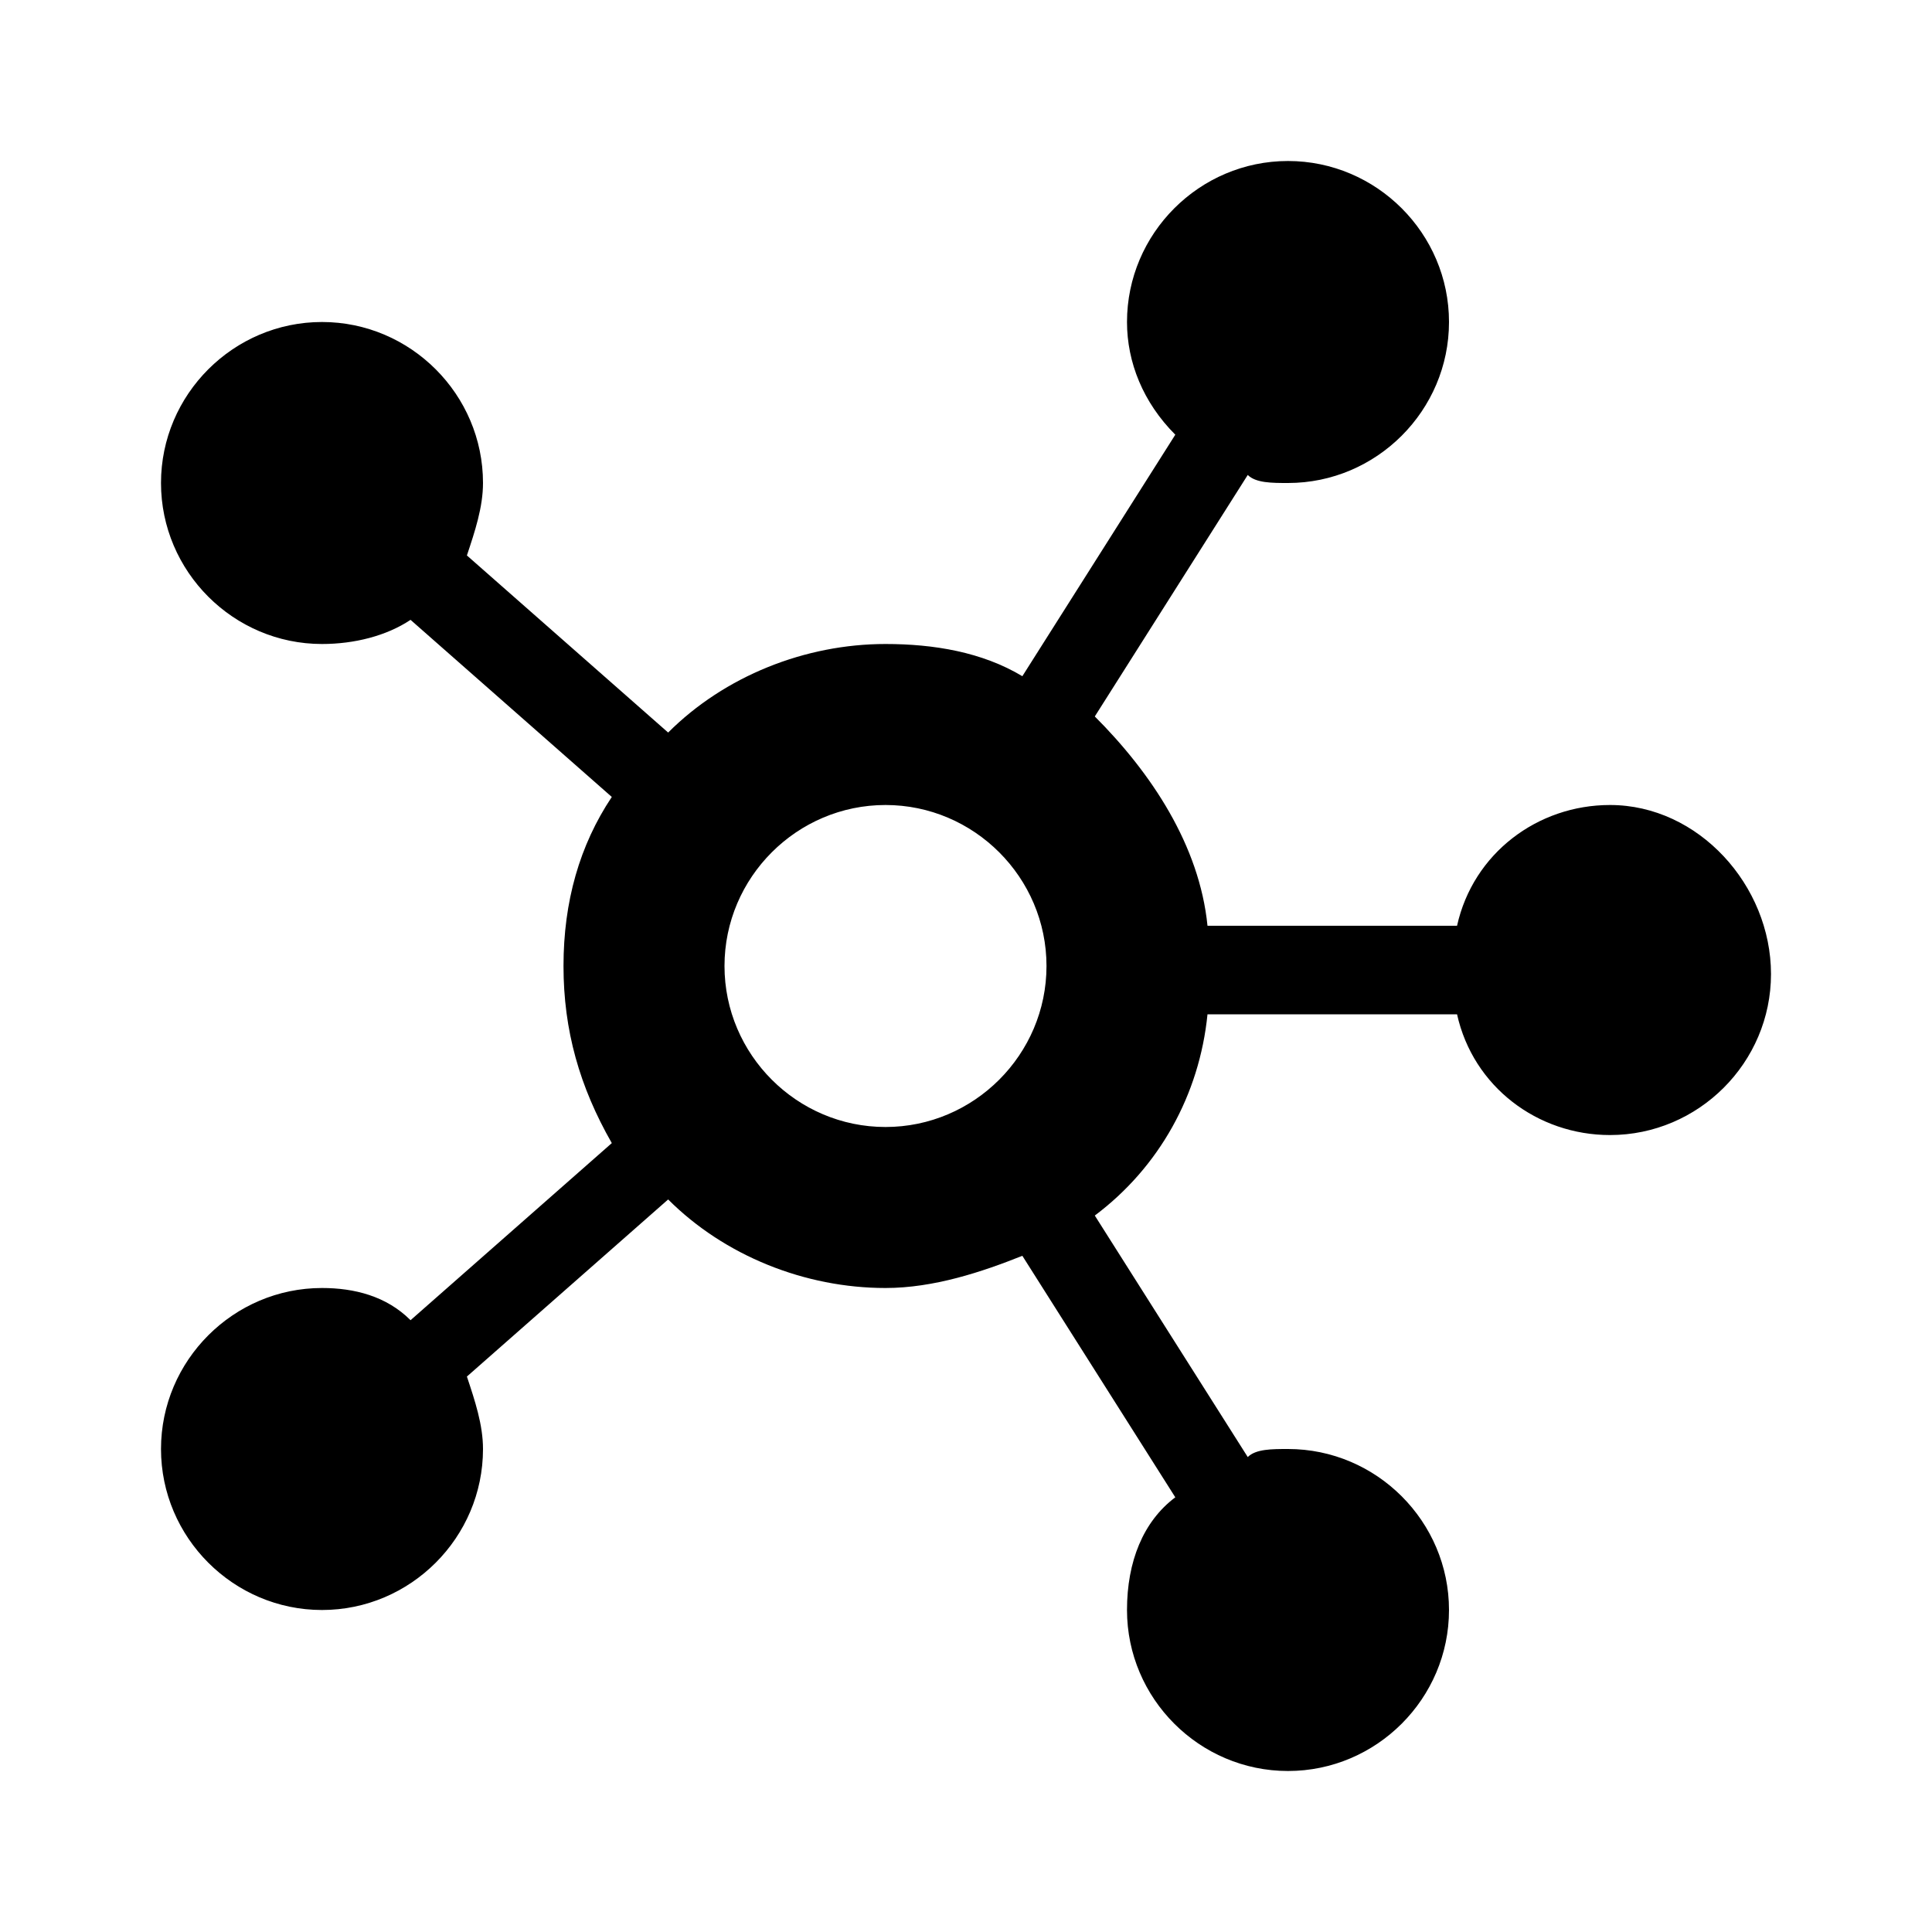 <?xml version="1.0" encoding="utf-8"?>
<!-- Generator: Adobe Illustrator 22.1.0, SVG Export Plug-In . SVG Version: 6.00 Build 0)  -->
<svg version="1.1" id="Ebene_1" xmlns="http://www.w3.org/2000/svg" xmlns:xlink="http://www.w3.org/1999/xlink" x="0px" y="0px"
	 width="24px" height="24px" viewBox="0 0 24 24" enable-background="new 0 0 24 24" xml:space="preserve">
<path fill="#000000" d="M20,10c-0.9,0-1.7,0.6-1.9,1.5h-3.1c-0.1-1-0.7-1.9-1.4-2.6l1.9-3C15.6,6,15.8,6,16,6c1.1,0,2-0.9,2-2
	s-0.9-2-2-2s-2,0.9-2,2c0,0.5,0.2,1,0.6,1.4l-1.9,3C12.2,8.1,11.6,8,11,8c-1,0-2,0.4-2.7,1.1L5.8,6.9C5.9,6.6,6,6.3,6,6
	c0-1.1-0.9-2-2-2S2,4.9,2,6s0.9,2,2,2c0.4,0,0.8-0.1,1.1-0.3l2.5,2.2C7.2,10.5,7,11.2,7,12c0,0.8,0.2,1.5,0.6,2.2l-2.5,2.2
	C4.8,16.1,4.4,16,4,16c-1.1,0-2,0.9-2,2s0.9,2,2,2s2-0.9,2-2c0-0.3-0.1-0.6-0.2-0.9l2.5-2.2C9,15.6,10,16,11,16
	c0.6,0,1.2-0.2,1.7-0.4l1.9,3C14.2,18.9,14,19.4,14,20c0,1.1,0.9,2,2,2s2-0.9,2-2s-0.9-2-2-2c-0.2,0-0.4,0-0.5,0.1l-1.9-3
	c0.8-0.6,1.3-1.5,1.4-2.5h3.1c0.2,0.9,1,1.5,1.9,1.5c1.1,0,2-0.9,2-2S21.1,10,20,10z M9,12c0-1.1,0.9-2,2-2s2,0.9,2,2s-0.9,2-2,2
	S9,13.1,9,12z"/>
</svg>
